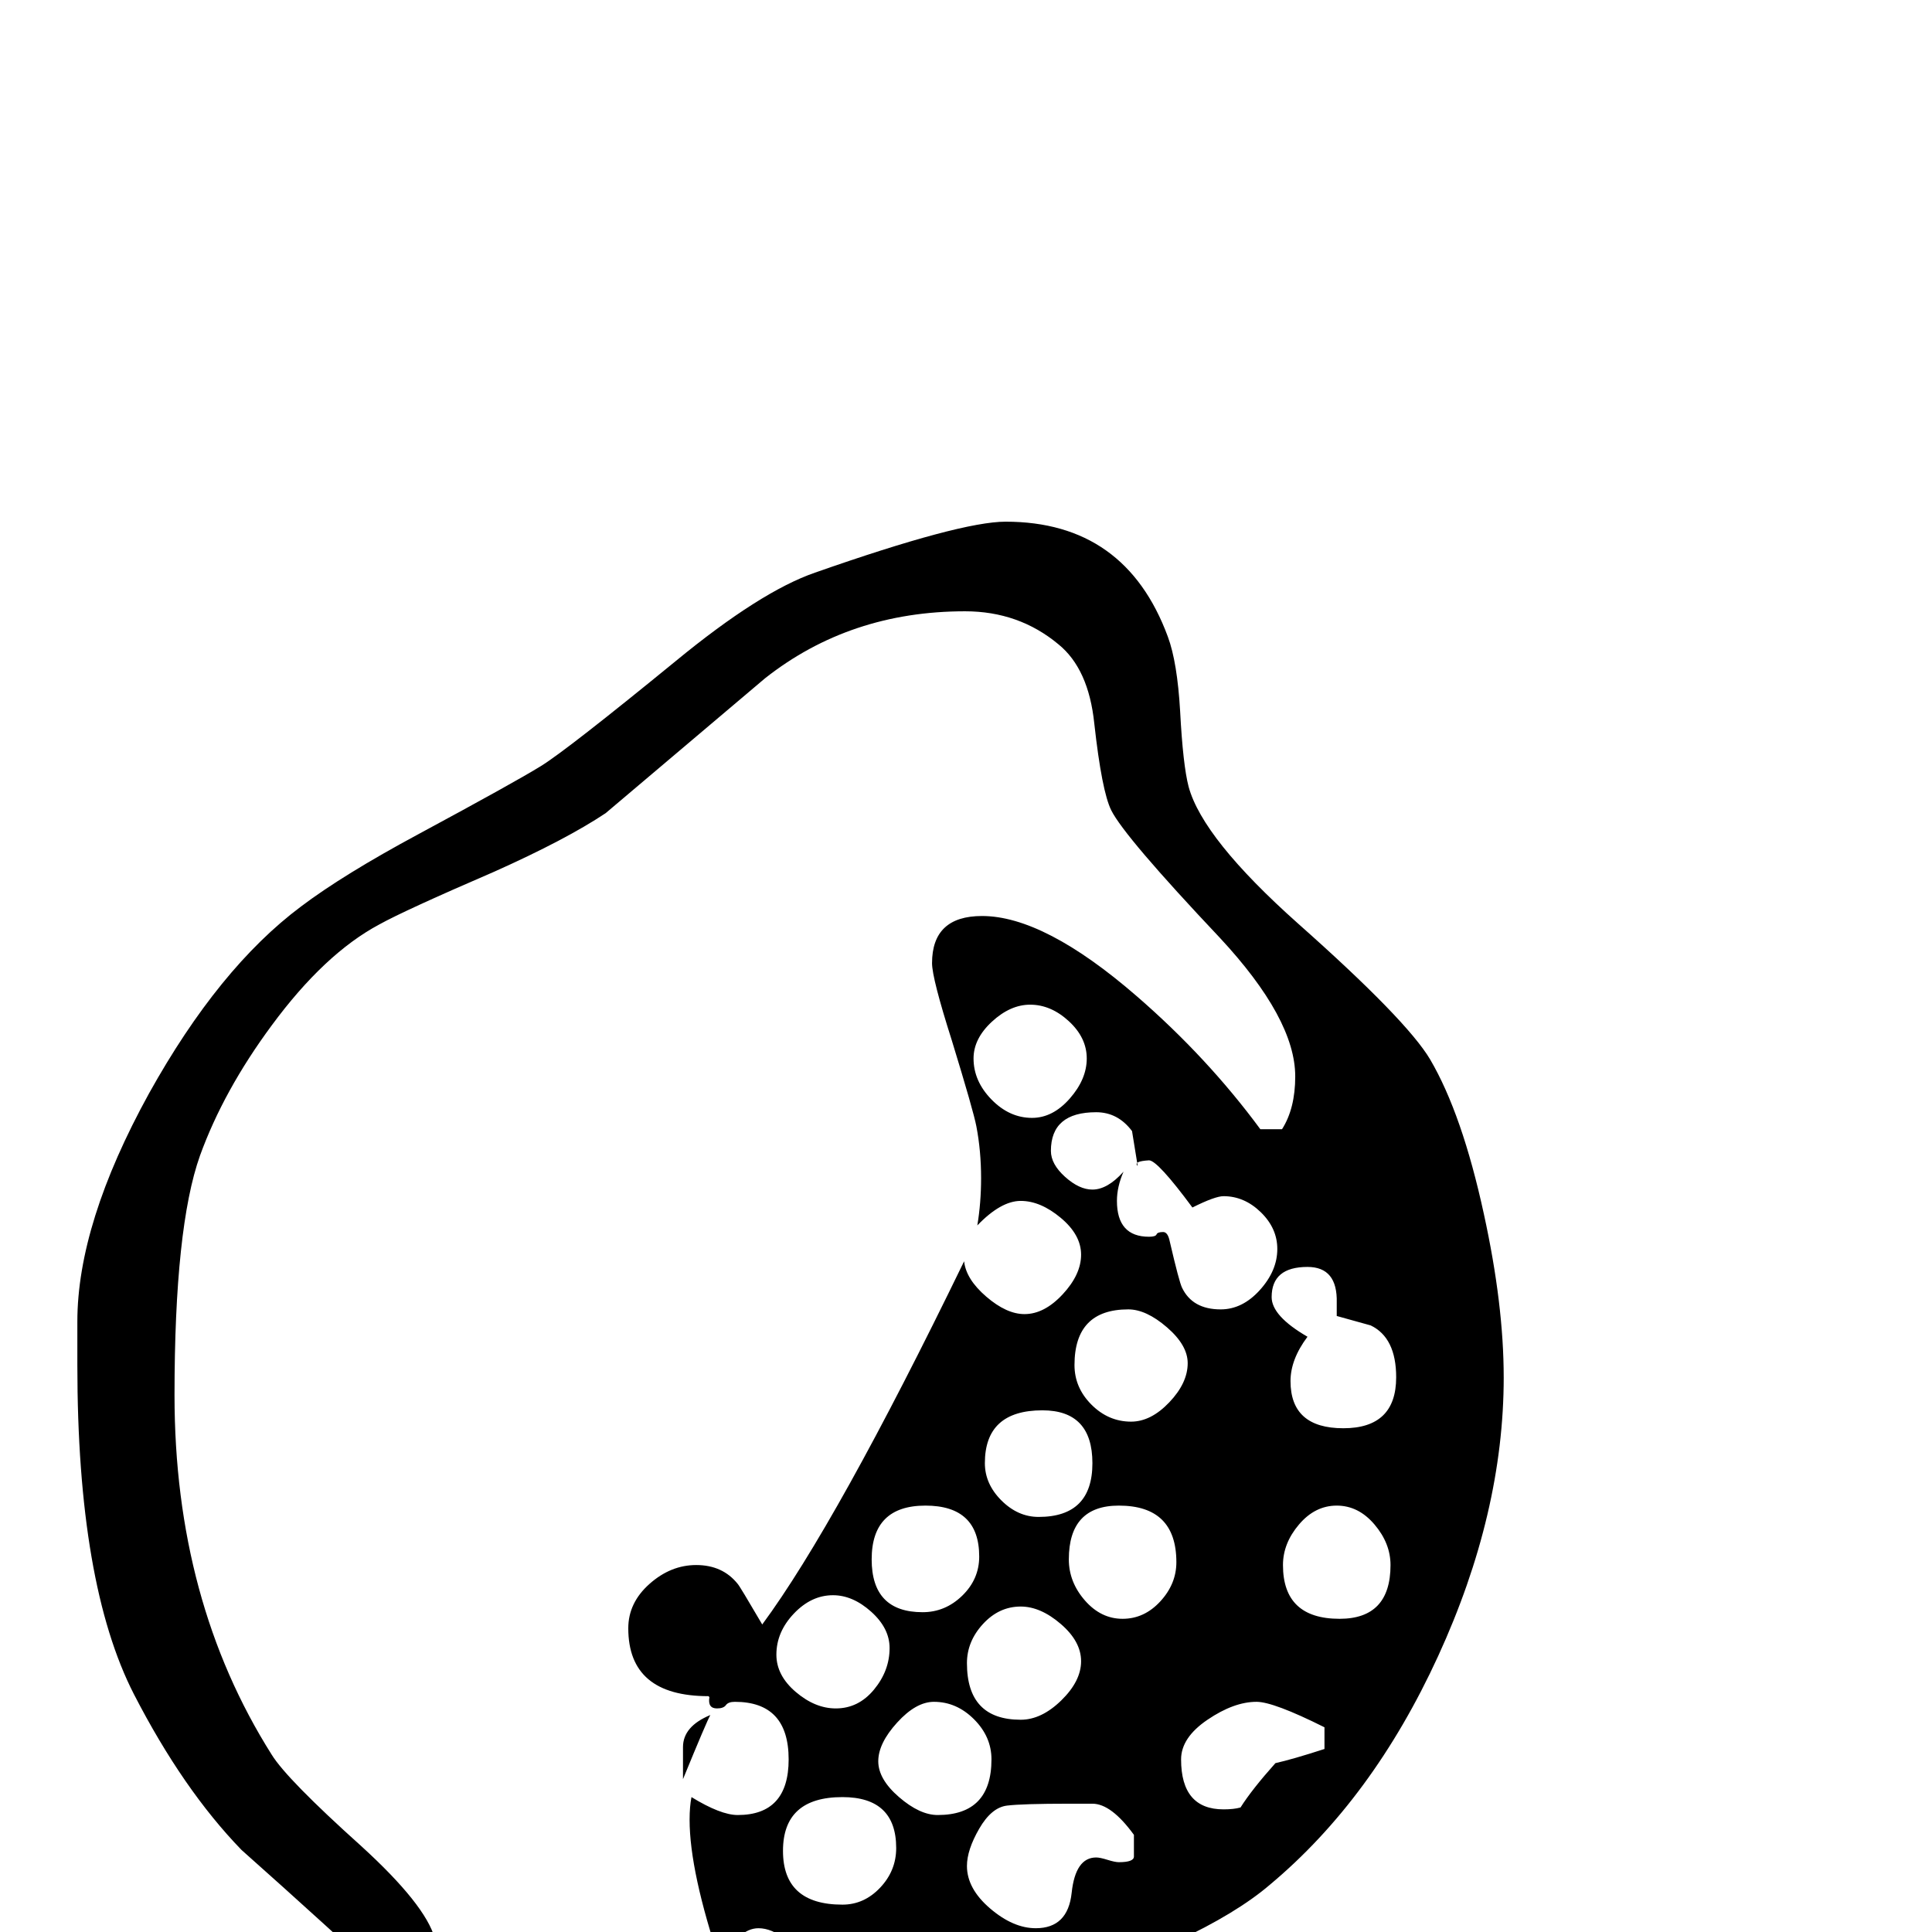 <?xml version="1.0" standalone="no"?>
<!DOCTYPE svg PUBLIC "-//W3C//DTD SVG 1.1//EN" "http://www.w3.org/Graphics/SVG/1.1/DTD/svg11.dtd" >
<svg viewBox="0 -442 2048 2048">
  <g transform="matrix(1 0 0 -1 0 1606)">
   <path fill="currentColor"
d="M1594 588q0 -144 -69.5 -295.5t-178.5 -242.5q-35 -30 -99 -60q-88 -43 -103 -52q-21 -12 -65 -54q-40 -37 -67 -49q-18 -8 -51 -10q-37 -3 -51 -7q-30 -9 -56 -41q-40 -51 -44 -55q-57 -53 -151 -53q-126 0 -181 71q-19 25 -36 86q-24 88 -25 92q-13 36 -72 89
q-44 40 -89 80q-62 64 -114 165q-60 117 -60 349v46q0 104 76 242q74 133 161 198q45 34 125 77q102 55 129.5 72t142.5 111q90 74 148 94q154 54 202 54q127 0 172 -122q10 -27 13 -79q3 -57 9 -80q15 -55 116 -145q115 -102 140 -144q34 -58 57 -164q21 -96 21 -173z
M1480 588q0 42 -27 55l-36 10v14q1 38 -31 38q-38 0 -38 -32q0 -20 38 -42q-18 -24 -18 -47q0 -50 56 -50t56 54zM1152 926q0 22 -19 39.5t-41 17.5q-21 0 -40.5 -18t-19.5 -39q0 -24 19 -43.5t43 -19.5q22 0 40 20.5t18 42.5zM1354 724q0 22 -17.5 39t-39.5 17
q-9 0 -33 -12q-37 50 -46 50q-17 -1 -12 -6q-2 12 -6 37q-15 20 -38 20q-48 0 -48 -41q0 -14 15 -27.5t29 -13.5q16 0 33 19q-7 -16 -7 -31q0 -38 34 -38q7 0 8 2.5t7 2.5q5 0 7 -10q10 -43 13 -49q11 -23 41 -23q23 0 41.5 20.5t18.5 43.5zM1474 389q0 23 -17 43t-40 20
t-40 -20t-17 -43q0 -57 60 -57q54 0 54 57zM1259 603q0 19 -22 38t-41 19q-57 0 -57 -59q0 -24 18 -42t42 -18q21 0 40.5 20.5t19.5 41.5zM1158 497q0 56 -53 56q-61 0 -61 -56q0 -22 17.5 -39.5t39.5 -17.5q57 0 57 57zM1247 392q0 60 -61 60q-53 0 -53 -57q0 -24 17 -43.5
t40 -19.5t40 18.5t17 41.5zM1404 194v23q-54 27 -72 27q-24 0 -52 -19t-28 -42q0 -53 45 -53q11 0 18 2q12 19 37 47q18 4 52 15zM1373 907q0 61 -80 147q-101 107 -115 135q-10 20 -18 92q-6 58 -38 84q-42 35 -99 35q-122 0 -212 -71q-84 -71 -169 -143q-42 -28 -118 -62
q-95 -41 -122 -56q-58 -31 -114 -107q-51 -69 -76 -138q-27 -76 -27 -254q0 -218 103 -381q16 -26 95 -97q68 -62 78 -98q5 -41 23 -120q25 -78 124 -78q41 0 84 18q51 21 65 53q4 27 14 81q18 -19 37 -19q40 0 40 38q0 14 -15 26t-29 12q-22 0 -40 -38q-33 98 -33 153
q0 14 2 24q31 -19 49 -19q54 0 54 59q0 61 -57 61q-7 0 -9.5 -3.5t-9.5 -3.5q-10 0 -8 12l-1 1q-85 0 -85 72q0 27 22.5 47t49.5 20q28 0 44 -20q2 -2 26 -43q79 107 214 385q2 -19 23.5 -37.5t40.5 -18.5q21 0 40.5 21t19.5 42t-21.5 39t-42.5 18t-46 -26q4 24 4 50
q0 29 -5 55q-3 16 -26 91q-21 66 -21 82q0 50 53 50q66 0 164 -85q75 -65 131 -141h23q14 22 14 56zM1038 398q0 54 -57 54t-57 -57q0 -56 54 -56q24 0 42 17.5t18 41.5zM1146 287q0 21 -21.5 39.5t-42.5 18.5q-23 0 -40 -18.5t-17 -41.5q0 -60 57 -60q22 0 43 20.5t21 41.5
zM1202 80v23q-24 33 -44 33h-25q-49 0 -65.5 -2t-29.5 -24.5t-13 -39.5q0 -24 24.5 -45t48.5 -21q34 0 38 37.5t26 37.5q4 0 12 -2.5t12 -2.5q16 0 16 6zM943 301q0 21 -19.5 38.5t-40.5 17.5q-23 0 -41.5 -19.5t-18.5 -43.5q0 -22 20.5 -39.5t42.5 -17.5q24 0 40.5 20
t16.5 44zM1051 183q0 24 -18.5 42.5t-42.5 18.5q-19 0 -39 -22t-20 -41t22 -38t41 -19q57 0 57 59zM950 89q0 54 -57 54q-63 0 -63 -57t63 -57q23 0 40 18t17 42zM753 230q-4 -7 -29 -68v34q0 22 29 34z" />
  </g>

</svg>
